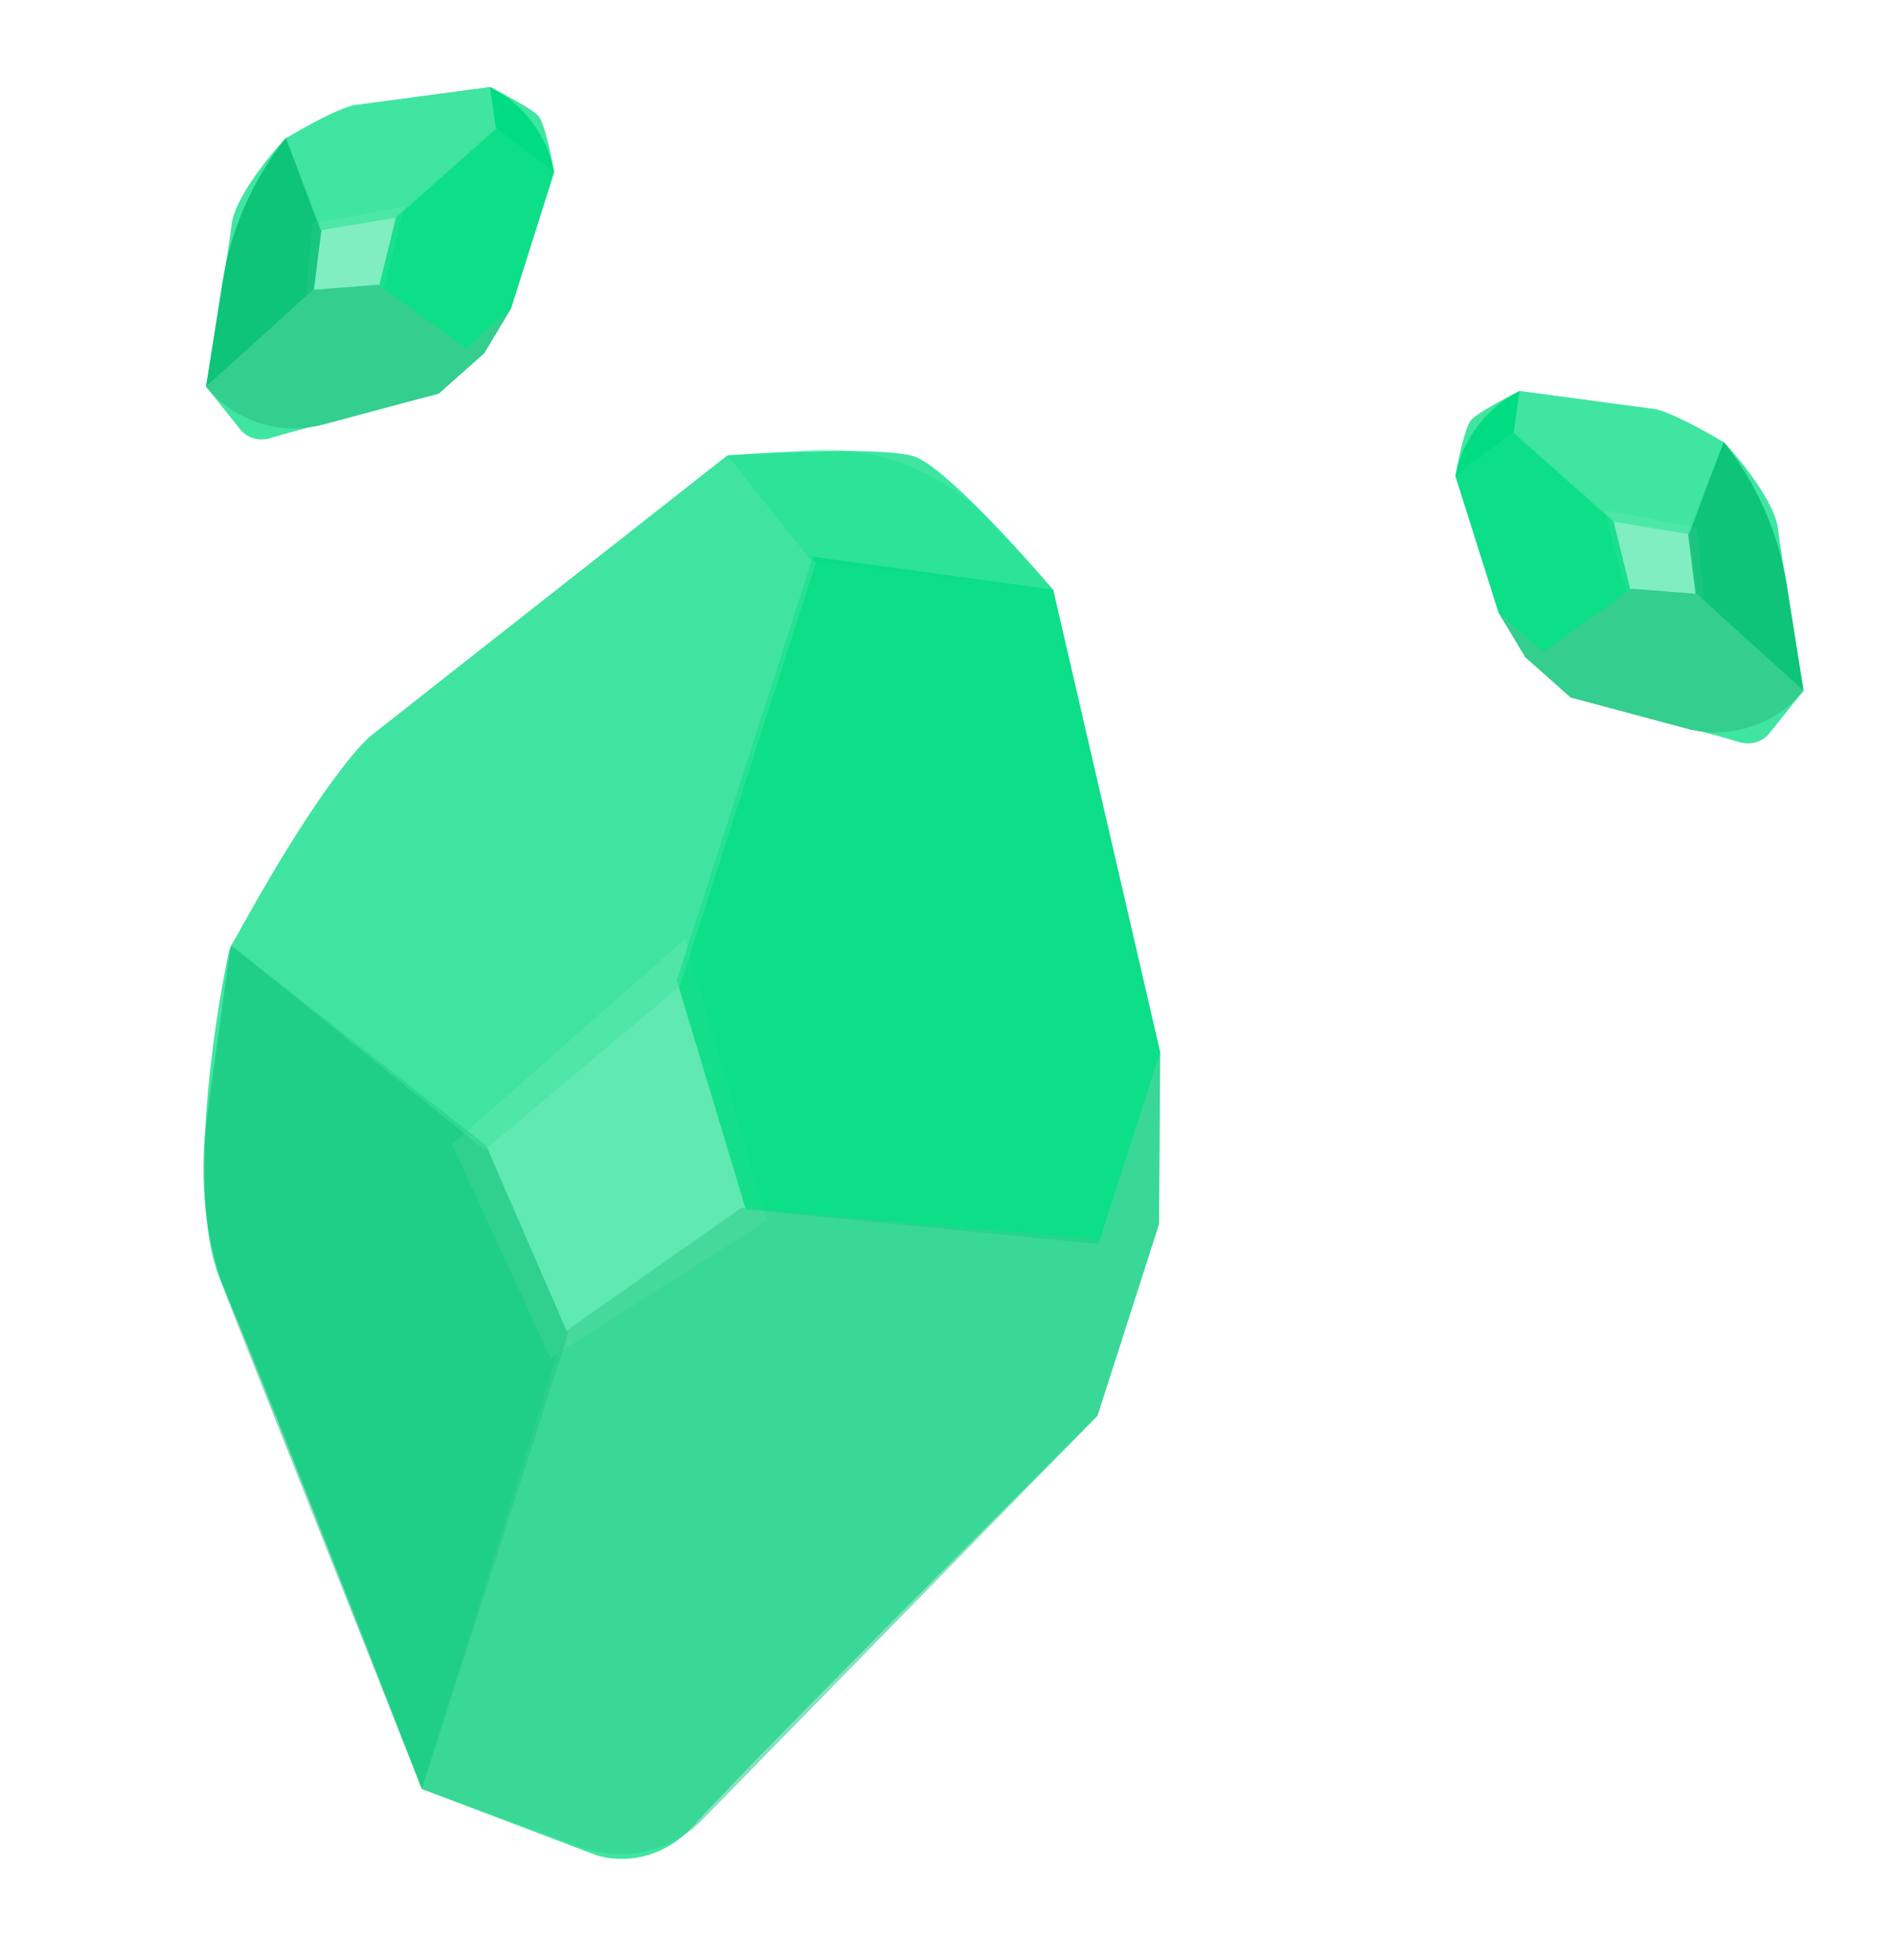 <svg width="116" height="120" viewBox="0 0 116 120" fill="none" xmlns="http://www.w3.org/2000/svg">
<path d="M13.538 78.452C11.457 73.685 13.011 62.918 14.049 58.131C18.815 49.301 21.866 45.683 22.795 44.978L44.556 27.878C47.637 27.664 54.235 27.377 55.981 27.939C57.728 28.501 62.388 33.615 64.5 36.102L71.055 64.421L70.984 74.943L67.21 86.683C59.972 93.894 44.923 108.976 42.63 111.612C40.336 114.248 37.456 113.964 36.303 113.493L25.834 109.522C22.602 101.152 15.619 83.219 13.538 78.452Z" fill="#40E5A1"/>
<path opacity="0.5" d="M41.968 57.473L27.684 70.049L33.716 83.137L46.955 74.743L41.968 57.473Z" fill="#80EEC0"/>
<path opacity="0.5" d="M12.656 68.557L14.136 57.858L29.77 70.118L34.788 81.675L25.834 109.523L13.999 79.686C12.598 76.154 12.136 72.32 12.656 68.557Z" fill="#00BB6F"/>
<path opacity="0.8" d="M45.678 74.031L41.45 60.018L49.79 34.081L64.5 36.103L71.055 64.421L67.28 76.161L45.678 74.031Z" fill="#00DC82"/>
<path opacity="0.5" d="M19.163 50.022L14.136 57.858L29.682 70.391L41.636 60.379L49.975 34.442L44.556 27.878L26.096 42.391C23.375 44.529 21.032 47.109 19.163 50.022Z" fill="#40E5A1"/>
<path opacity="0.3" d="M49.702 34.354L44.556 27.878L49.562 27.554C53.788 27.279 57.911 28.933 60.777 32.052L64.5 36.103L49.702 34.354Z" fill="#00DC82"/>
<path opacity="0.6" d="M25.834 109.522L34.515 81.587L45.405 73.944L67.368 75.888L71.055 64.422L70.984 74.943L67.21 86.683L43.009 111.408C41.086 113.373 38.192 114.03 35.609 113.088L25.834 109.522Z" fill="#34CE8F"/>
<path d="M108.884 32.316C108.693 30.758 106.636 28.198 105.631 27.114C103.037 25.552 101.689 25.08 101.339 25.04L93.059 23.939C92.226 24.357 90.467 25.296 90.1 25.71C89.732 26.125 89.306 28.17 89.139 29.14L91.784 37.506L93.417 40.229L96.201 42.7C99.189 43.462 105.415 45.069 106.415 45.402C107.416 45.735 108.121 45.218 108.348 44.919L110.459 42.279C110.013 39.607 109.075 33.874 108.884 32.316Z" fill="#40E5A1"/>
<path d="M98.276 31.233L103.918 32.306L104.36 36.634L99.631 36.487L98.276 31.233Z" fill="#80EEC0"/>
<path opacity="0.8" d="M110.46 42.279L109.461 35.928C108.95 32.684 107.609 29.628 105.567 27.057L103.387 32.645L103.857 36.419L110.46 42.279Z" fill="#00BB6F"/>
<path opacity="0.8" d="M99.854 36.105L98.801 31.814L92.651 26.355L89.139 29.141L91.784 37.507L94.567 39.978L99.854 36.105Z" fill="#00DC82"/>
<path opacity="0.8" d="M93.059 23.94L97.299 24.504C100.178 24.887 102.973 25.75 105.567 27.057L103.452 32.702L98.808 31.937L92.659 26.478L93.059 23.94Z" fill="#40E5A1"/>
<path d="M92.716 26.413L93.059 23.94C91.065 24.951 89.635 26.81 89.17 28.998L89.139 29.141L92.716 26.413Z" fill="#00DC82"/>
<path d="M110.46 42.28L103.915 36.354L99.911 36.041L94.503 39.92L91.784 37.507L93.418 40.23L96.201 42.701L103.252 44.594C105.901 45.305 108.72 44.4 110.46 42.28Z" fill="#34CE8F"/>
<path d="M14.193 13.706C14.384 12.147 16.441 9.588 17.446 8.504C20.04 6.941 21.388 6.47 21.738 6.43L30.018 5.329C30.851 5.747 32.61 6.686 32.977 7.1C33.345 7.515 33.771 9.56 33.938 10.53L31.293 18.896L29.66 21.619L26.876 24.09C23.888 24.852 17.662 26.459 16.662 26.792C15.661 27.125 14.956 26.608 14.729 26.308L12.618 23.668C13.063 20.997 14.002 15.264 14.193 13.706Z" fill="#40E5A1"/>
<path d="M24.801 12.623L19.159 13.696L18.716 18.024L23.446 17.877L24.801 12.623Z" fill="#80EEC0"/>
<path opacity="0.8" d="M12.617 23.669L13.616 17.318C14.127 14.074 15.468 11.018 17.51 8.447L19.69 14.034L19.22 17.808L12.617 23.669Z" fill="#00BB6F"/>
<path opacity="0.8" d="M23.223 17.495L24.276 13.204L30.426 7.746L33.938 10.531L31.293 18.897L28.51 21.368L23.223 17.495Z" fill="#00DC82"/>
<path opacity="0.8" d="M30.018 5.33L25.777 5.894C22.899 6.277 20.104 7.14 17.51 8.447L19.625 14.092L24.269 13.326L30.418 7.868L30.018 5.33Z" fill="#40E5A1"/>
<path d="M30.361 7.803L30.018 5.33C32.012 6.341 33.442 8.2 33.907 10.388L33.938 10.531L30.361 7.803Z" fill="#00DC82"/>
<path d="M12.617 23.67L19.162 17.744L23.166 17.431L28.574 21.311L31.293 18.897L29.659 21.62L26.876 24.091L19.824 25.984C17.176 26.695 14.357 25.79 12.617 23.67Z" fill="#34CE8F"/>
</svg>
